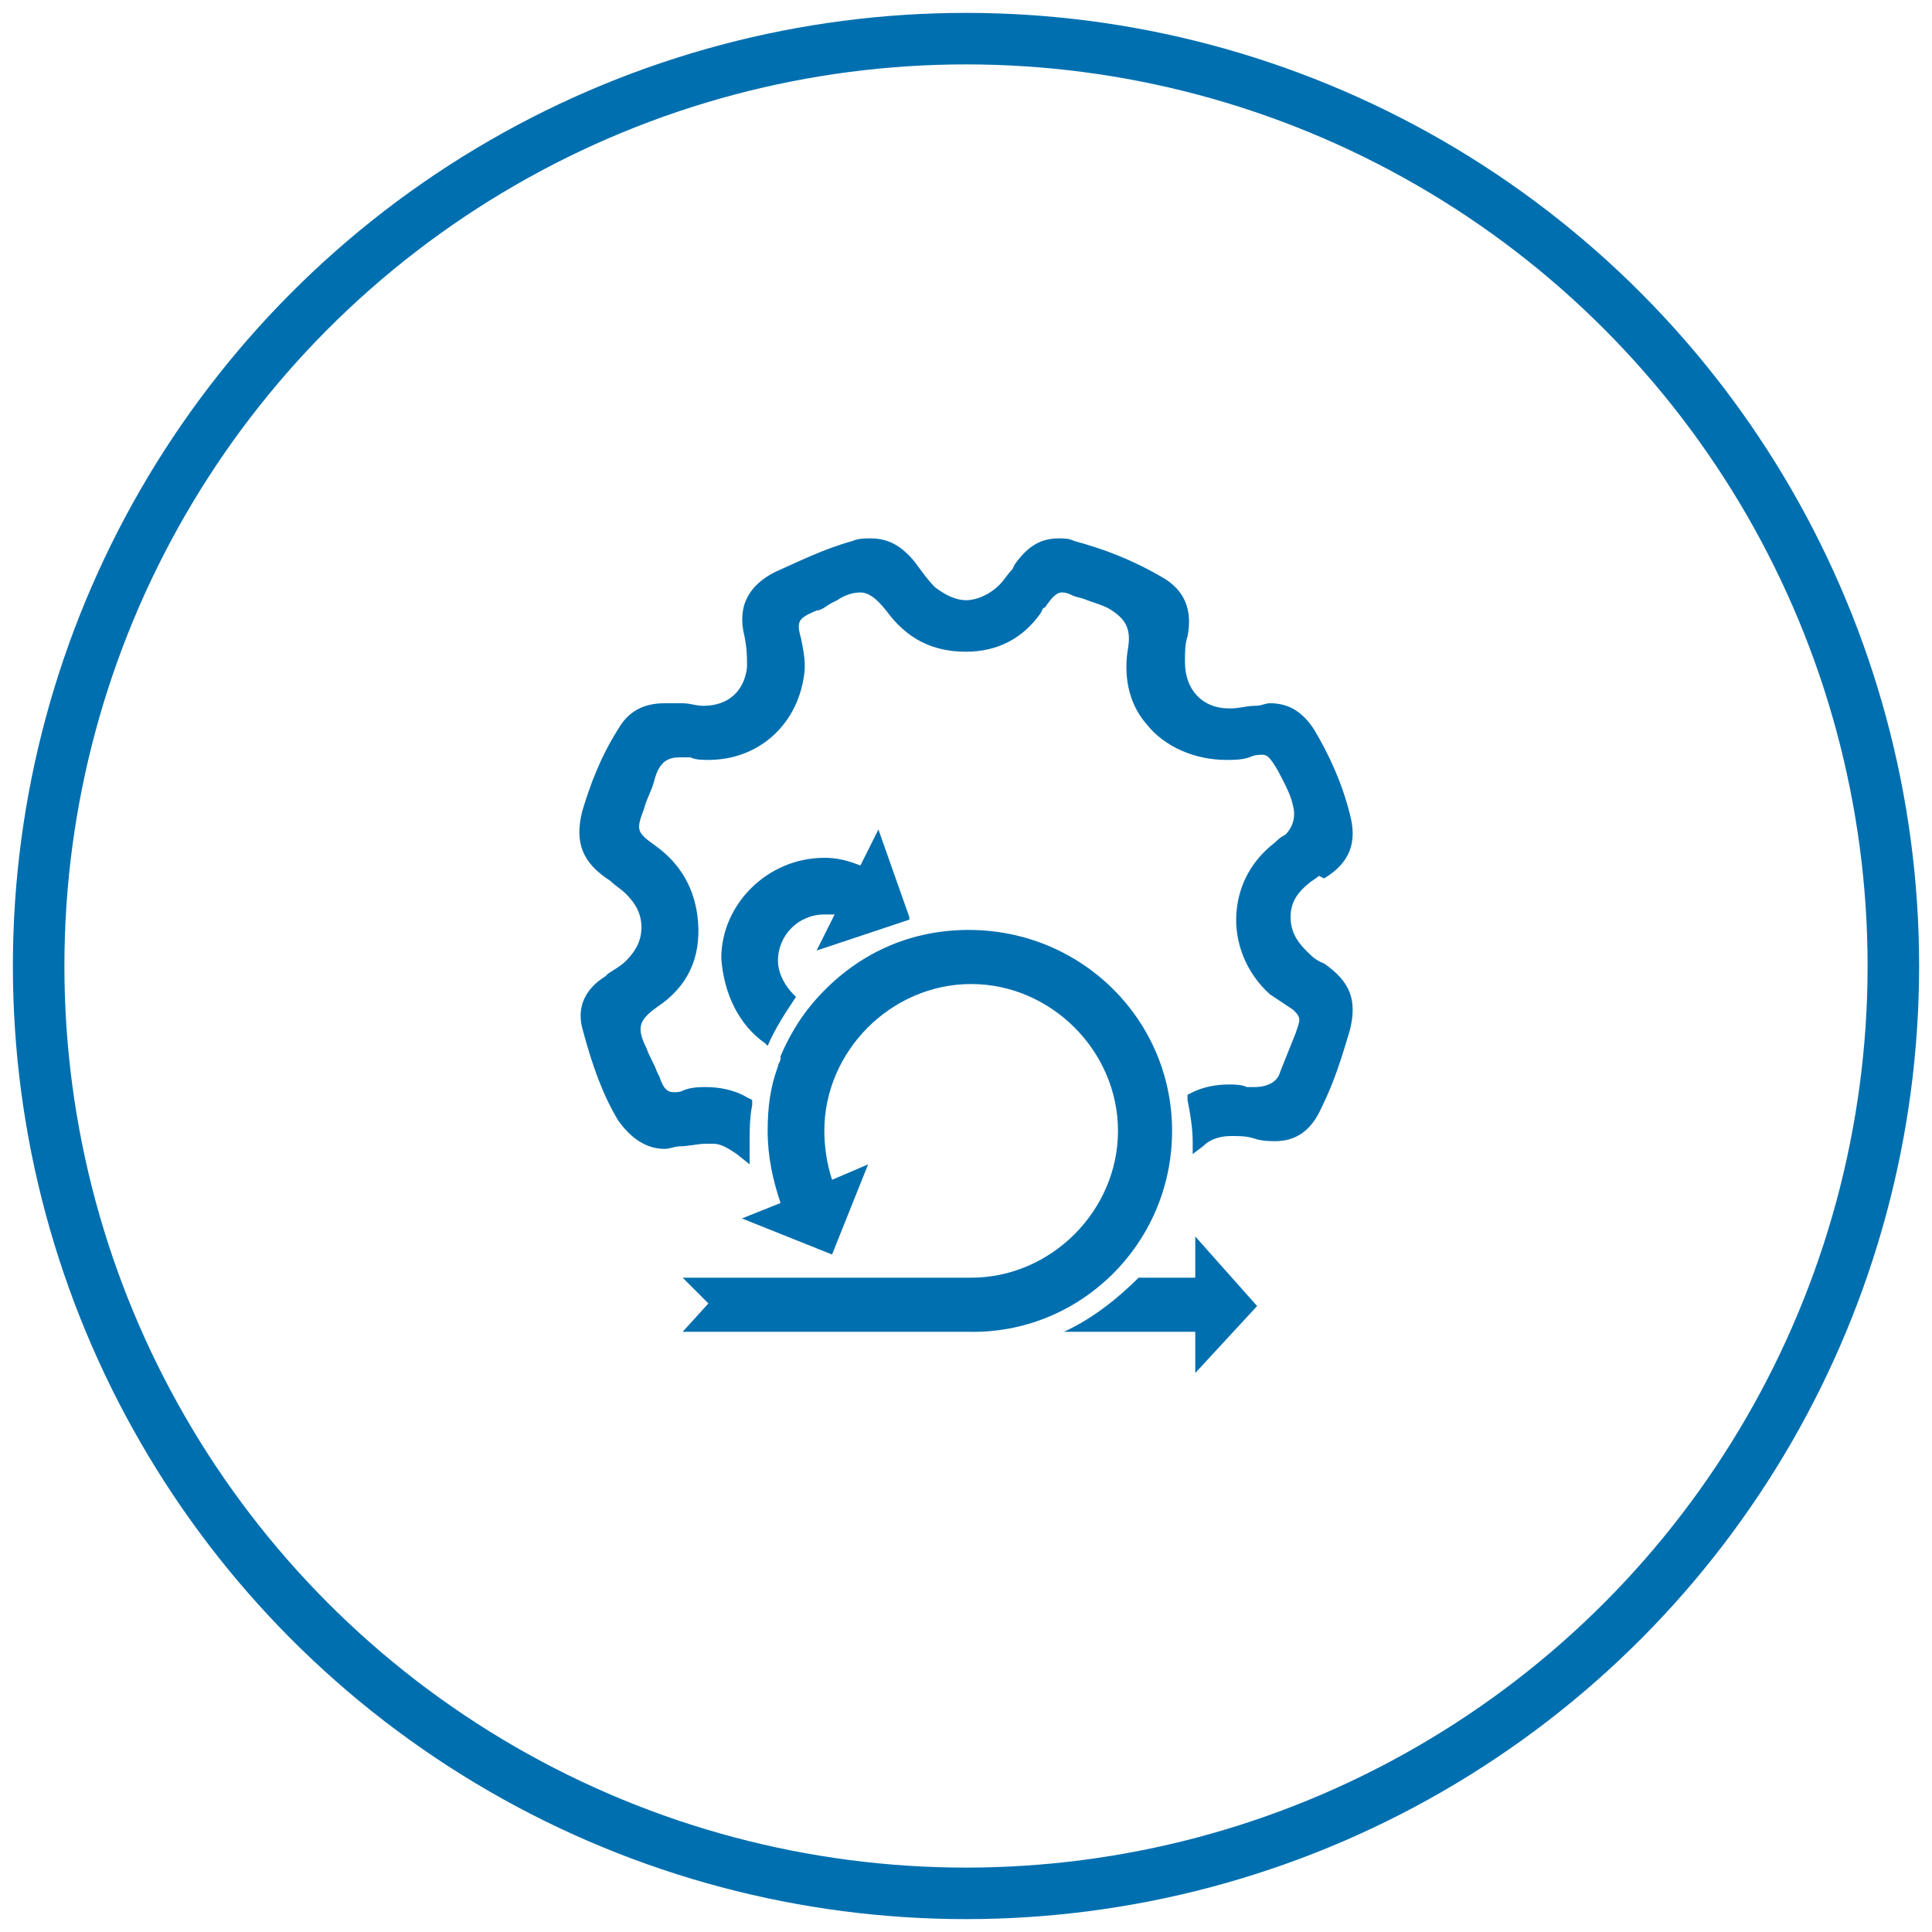 <?xml version="1.0" encoding="utf-8"?>
<!-- Generator: Adobe Illustrator 21.0.2, SVG Export Plug-In . SVG Version: 6.00 Build 0)  -->
<svg version="1.1" id="Layer_1" xmlns="http://www.w3.org/2000/svg" xmlns:xlink="http://www.w3.org/1999/xlink" x="0px" y="0px"
	 viewBox="0 0 75 75" style="enable-background:new 0 0 75 75;" xml:space="preserve">
<style type="text/css">
	.st0{fill:none;stroke:#006FAF;stroke-width:2;stroke-miterlimit:10;}
	.st1{fill:#006FAF;}
</style>
<circle class="st0" cx="37.5" cy="37.5" r="36"/>
<g>
	<g>
		<path class="st1" d="M48.8,50.7l-2.4-2.7v1.6h-2.2c-0.8,0.8-1.8,1.6-2.9,2.1h5.1v1.6L48.8,50.7z"/>
		<path class="st1" d="M45.5,43.9c0-4.3-3.5-7.8-7.9-7.8c-2.5,0-4.6,1.1-6.1,2.9l0,0c-0.5,0.6-0.9,1.3-1.2,2c0,0,0,0.1,0,0.1
			c0,0.1-0.1,0.2-0.1,0.3c-0.3,0.8-0.4,1.6-0.4,2.5c0,1,0.2,1.9,0.5,2.8l-1.5,0.6l3.5,1.4l1.4-3.5l-1.4,0.6
			c-0.2-0.6-0.3-1.3-0.3-1.9c0-3.1,2.6-5.7,5.7-5.7s5.7,2.6,5.7,5.7s-2.6,5.7-5.7,5.7H26.5l1,1l-1,1.1h11.1
			C41.9,51.8,45.5,48.3,45.5,43.9z"/>
		<path class="st1" d="M29.7,40.5c0,0,0.1,0.1,0.1,0.1c0.3-0.7,0.7-1.3,1.1-1.9c0,0-0.1-0.1-0.1-0.1c-0.3-0.3-0.6-0.8-0.6-1.3
			c0-1,0.8-1.8,1.8-1.8c0.1,0,0.3,0,0.4,0l-0.7,1.4l1.5-0.5l2.1-0.7l0-0.1l-1.2-3.4l-0.7,1.4c-0.5-0.2-0.9-0.3-1.4-0.3
			c-2.2,0-4,1.8-4,3.9C28.1,38.6,28.7,39.8,29.7,40.5z"/>
	</g>
	<path class="st1" d="M28.6,44.8c-0.3-0.2-0.6-0.4-0.9-0.4c-0.1,0-0.2,0-0.3,0c-0.3,0-0.7,0.1-1,0.1c-0.2,0-0.4,0.1-0.6,0.1
		c-0.7,0-1.3-0.4-1.8-1.1c-0.6-1-1-2.1-1.4-3.6c-0.2-0.8,0.1-1.5,0.9-2l0.1-0.1c0.3-0.2,0.5-0.3,0.7-0.5c0.4-0.4,0.6-0.8,0.6-1.3
		c0-0.5-0.2-0.9-0.6-1.3c-0.2-0.2-0.4-0.3-0.6-0.5c-1.1-0.7-1.4-1.5-1.1-2.7c0.3-1,0.7-2.1,1.4-3.2c0.4-0.7,1-1,1.8-1
		c0.1,0,0.2,0,0.4,0l0.3,0c0.3,0,0.5,0.1,0.8,0.1c1,0,1.6-0.6,1.7-1.5c0-0.4,0-0.7-0.1-1.2c-0.3-1.2,0.2-2,1.2-2.5
		c0.9-0.4,1.9-0.9,3-1.2c0.2-0.1,0.5-0.1,0.7-0.1c0.7,0,1.2,0.3,1.7,0.9c0.3,0.4,0.5,0.7,0.8,1c0.4,0.3,0.8,0.5,1.2,0.5
		c0.4,0,0.9-0.2,1.3-0.6c0.2-0.2,0.3-0.4,0.5-0.6l0.1-0.2c0.5-0.7,1-1,1.7-1c0.2,0,0.4,0,0.6,0.1c1.1,0.3,2.2,0.7,3.4,1.4
		c0.9,0.5,1.2,1.3,1,2.3c-0.1,0.3-0.1,0.6-0.1,1c0,1.1,0.7,1.8,1.7,1.8l0.1,0c0.3,0,0.6-0.1,0.9-0.1c0.3,0,0.4-0.1,0.6-0.1
		c0.8,0,1.3,0.4,1.7,1c0.6,1,1.1,2.1,1.4,3.3c0.3,1.1,0,1.9-1,2.5L51.2,34c-0.1,0.1-0.3,0.2-0.4,0.3c-0.5,0.4-0.7,0.8-0.7,1.3
		c0,0.5,0.2,0.9,0.6,1.3c0.2,0.2,0.4,0.4,0.7,0.5c1,0.7,1.3,1.4,1,2.6c-0.3,1-0.6,2-1.1,3c-0.4,0.9-1,1.3-1.8,1.3l0,0
		c-0.2,0-0.5,0-0.8-0.1c-0.3-0.1-0.6-0.1-0.9-0.1h0c-0.4,0-0.8,0.1-1.1,0.4l-0.4,0.3l0-0.5c0-0.5-0.1-1.1-0.2-1.6l0-0.2l0.2-0.1
		c0.4-0.2,0.9-0.3,1.4-0.3c0.2,0,0.5,0,0.7,0.1c0.1,0,0.2,0,0.3,0c0.5,0,0.9-0.2,1-0.6c0.2-0.5,0.4-1,0.6-1.5l0.1-0.3
		c0.1-0.3,0-0.4-0.2-0.6c-0.3-0.2-0.6-0.4-0.9-0.6c-0.9-0.8-1.4-2-1.3-3.2c0.1-1.1,0.6-2,1.5-2.7c0.1-0.1,0.2-0.2,0.4-0.3
		c0.3-0.3,0.4-0.7,0.3-1.1c-0.1-0.5-0.4-1-0.6-1.4c-0.3-0.5-0.4-0.6-0.6-0.6c-0.1,0-0.3,0-0.5,0.1c-0.3,0.1-0.6,0.1-0.9,0.1
		c-1.2,0-2.4-0.5-3.1-1.4c-0.7-0.8-0.9-1.9-0.7-3c0.1-0.7-0.1-1.1-0.8-1.5c-0.2-0.1-0.5-0.2-0.8-0.3c-0.2-0.1-0.4-0.1-0.6-0.2
		c-0.2-0.1-0.3-0.1-0.4-0.1c-0.1,0-0.3,0.1-0.5,0.4c-0.1,0.1-0.1,0.2-0.2,0.2l-0.1,0.2c-0.7,1-1.7,1.5-2.9,1.5c0,0,0,0,0,0
		c-1.3,0-2.3-0.5-3.1-1.6c-0.4-0.5-0.7-0.7-1-0.7c-0.3,0-0.6,0.1-0.9,0.3l-0.2,0.1c-0.2,0.1-0.4,0.3-0.6,0.3
		c-0.7,0.3-0.8,0.4-0.6,1.1c0.1,0.5,0.2,1,0.1,1.5c-0.3,1.9-1.8,3.2-3.7,3.2c-0.2,0-0.5,0-0.7-0.1c-0.1,0-0.2,0-0.4,0
		c-0.4,0-0.8,0.1-1,0.9c-0.1,0.4-0.3,0.7-0.4,1.1c-0.3,0.8-0.3,0.9,0.4,1.4c1,0.7,1.6,1.7,1.7,3c0.1,1.4-0.4,2.5-1.6,3.3
		c-0.7,0.5-0.8,0.8-0.4,1.6c0.1,0.3,0.3,0.6,0.4,0.9l0.1,0.2c0.2,0.6,0.4,0.6,0.6,0.6c0.1,0,0.2,0,0.4-0.1c0.3-0.1,0.6-0.1,0.8-0.1
		c0.5,0,1.1,0.1,1.6,0.4l0.2,0.1l0,0.2c-0.1,0.5-0.1,1-0.1,1.5l0,0.8L28.6,44.8z"/>
</g>
</svg>
